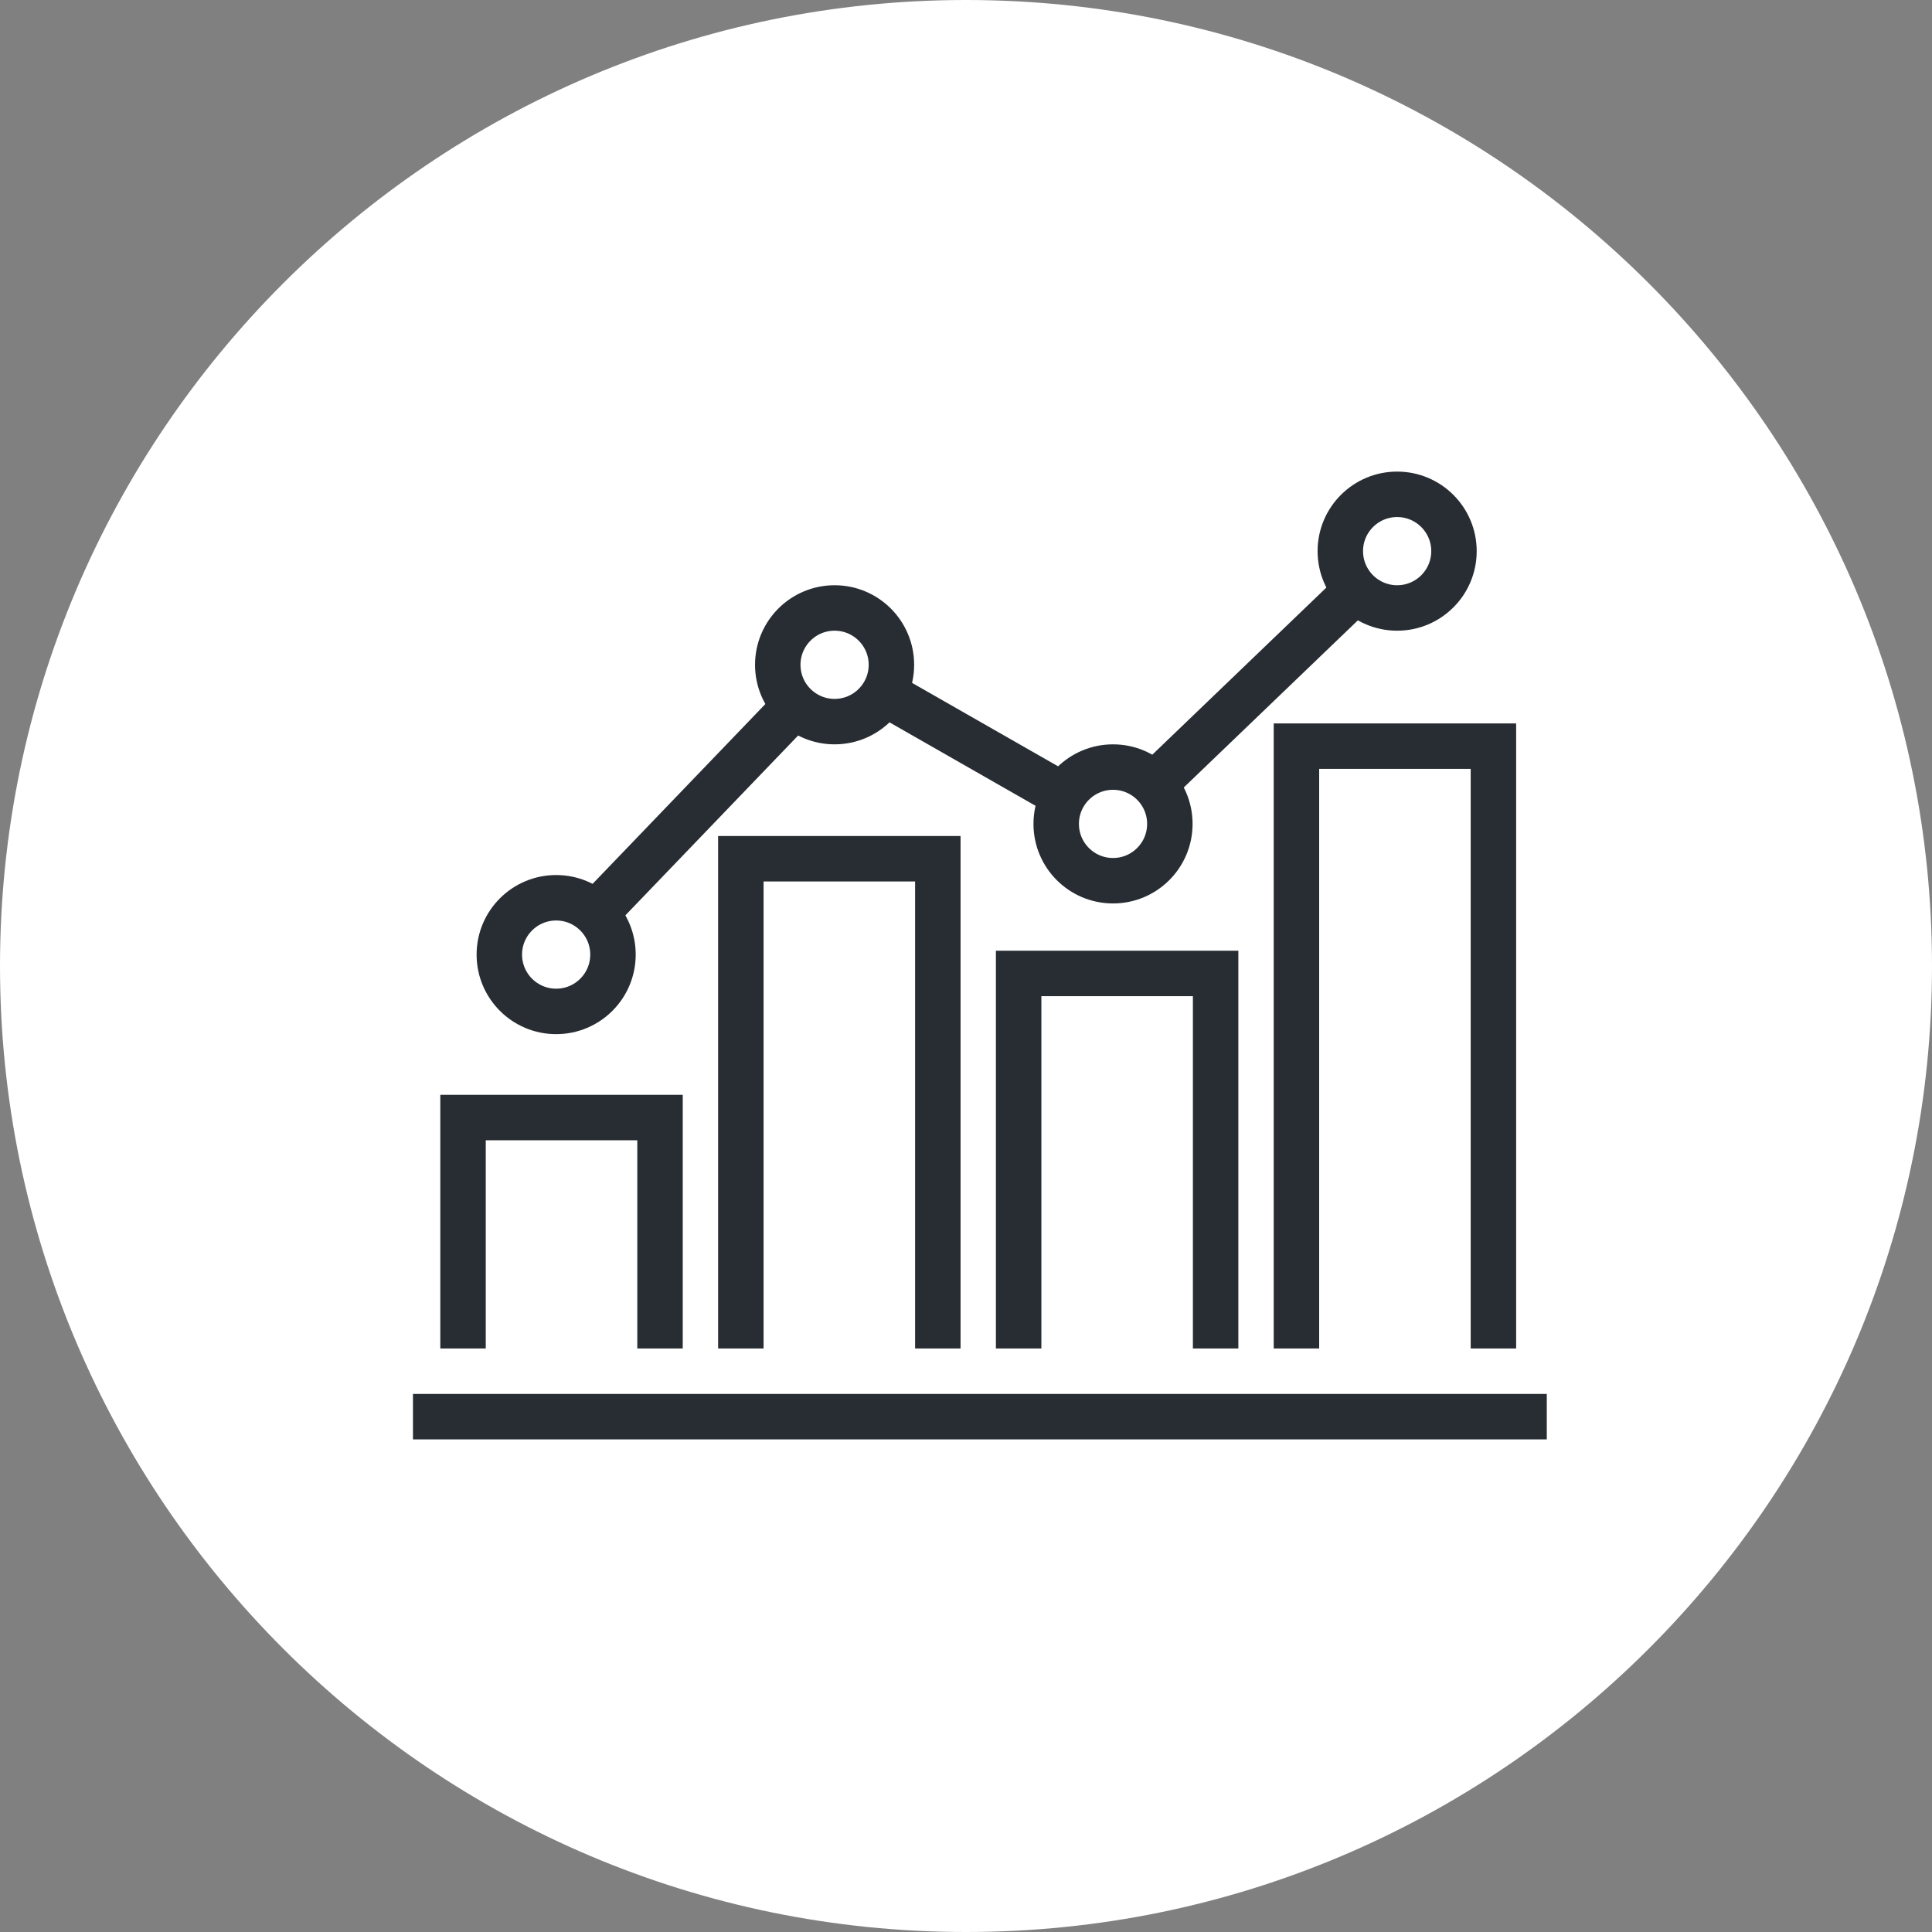<?xml version="1.0" encoding="utf-8"?>
<!-- Generator: Adobe Illustrator 16.0.0, SVG Export Plug-In . SVG Version: 6.00 Build 0)  -->
<!DOCTYPE svg PUBLIC "-//W3C//DTD SVG 1.1//EN" "http://www.w3.org/Graphics/SVG/1.1/DTD/svg11.dtd">
<svg version="1.1" xmlns="http://www.w3.org/2000/svg" xmlns:xlink="http://www.w3.org/1999/xlink" x="0px" y="0px" width="170px"
	 height="170px" viewBox="0 0 170 170" enable-background="new 0 0 170 170" xml:space="preserve">
<rect x="0" y="0" width="170" height="170" fill="#808080" stroke="none"/>
<g id="Background">
</g>
<g id="Circle">
	<g>
		<path fill="#FFFFFF" d="M85,170c-46.869,0-85-38.131-85-85S38.131,0,85,0s85,38.13,85,85S131.869,170,85,170z"/>
	</g>
</g>
<g id="TEXT">
</g>
<g id="Icons">
	<g>
		<line fill="none" stroke="#282D33" stroke-width="4" x1="100.807" y1="69.74" x2="119.046" y2="52.23"/>
		<line fill="none" stroke="#282D33" stroke-width="4" x1="78.037" y1="61.125" x2="93.6" y2="70.018"/>
		<line fill="none" stroke="#282D33" stroke-width="4" x1="52.43" y1="80.36" x2="69.944" y2="62.129"/>
		<polyline fill="none" stroke="#282D33" stroke-width="4" points="82.521,118.655 82.521,75.562 65.188,75.562 65.188,118.655 		
			"/>
		<polyline fill="none" stroke="#282D33" stroke-width="4" points="106.965,118.655 106.965,85.655 89.632,85.655 89.632,118.655 		
			"/>
		<polyline fill="none" stroke="#282D33" stroke-width="4" points="131.409,118.655 131.409,65.655 114.076,65.655 114.076,118.655 
					"/>
		<polyline fill="none" stroke="#282D33" stroke-width="4" points="58.076,118.655 58.076,98.335 40.743,98.335 40.743,118.655 		
			"/>
		<line fill="none" stroke="#282D33" stroke-width="4" x1="36.337" y1="124.655" x2="136.104" y2="124.655"/>
		<circle fill="none" stroke="#282D33" stroke-width="4" cx="48.937" cy="83.996" r="5"/>
		<circle fill="none" stroke="#282D33" stroke-width="4" cx="73.437" cy="58.496" r="5"/>
		<circle fill="none" stroke="#282D33" stroke-width="4" cx="97.937" cy="72.496" r="5"/>
		<circle fill="none" stroke="#282D33" stroke-width="4" cx="122.937" cy="48.496" r="5"/>
	</g>
</g>
</svg>
